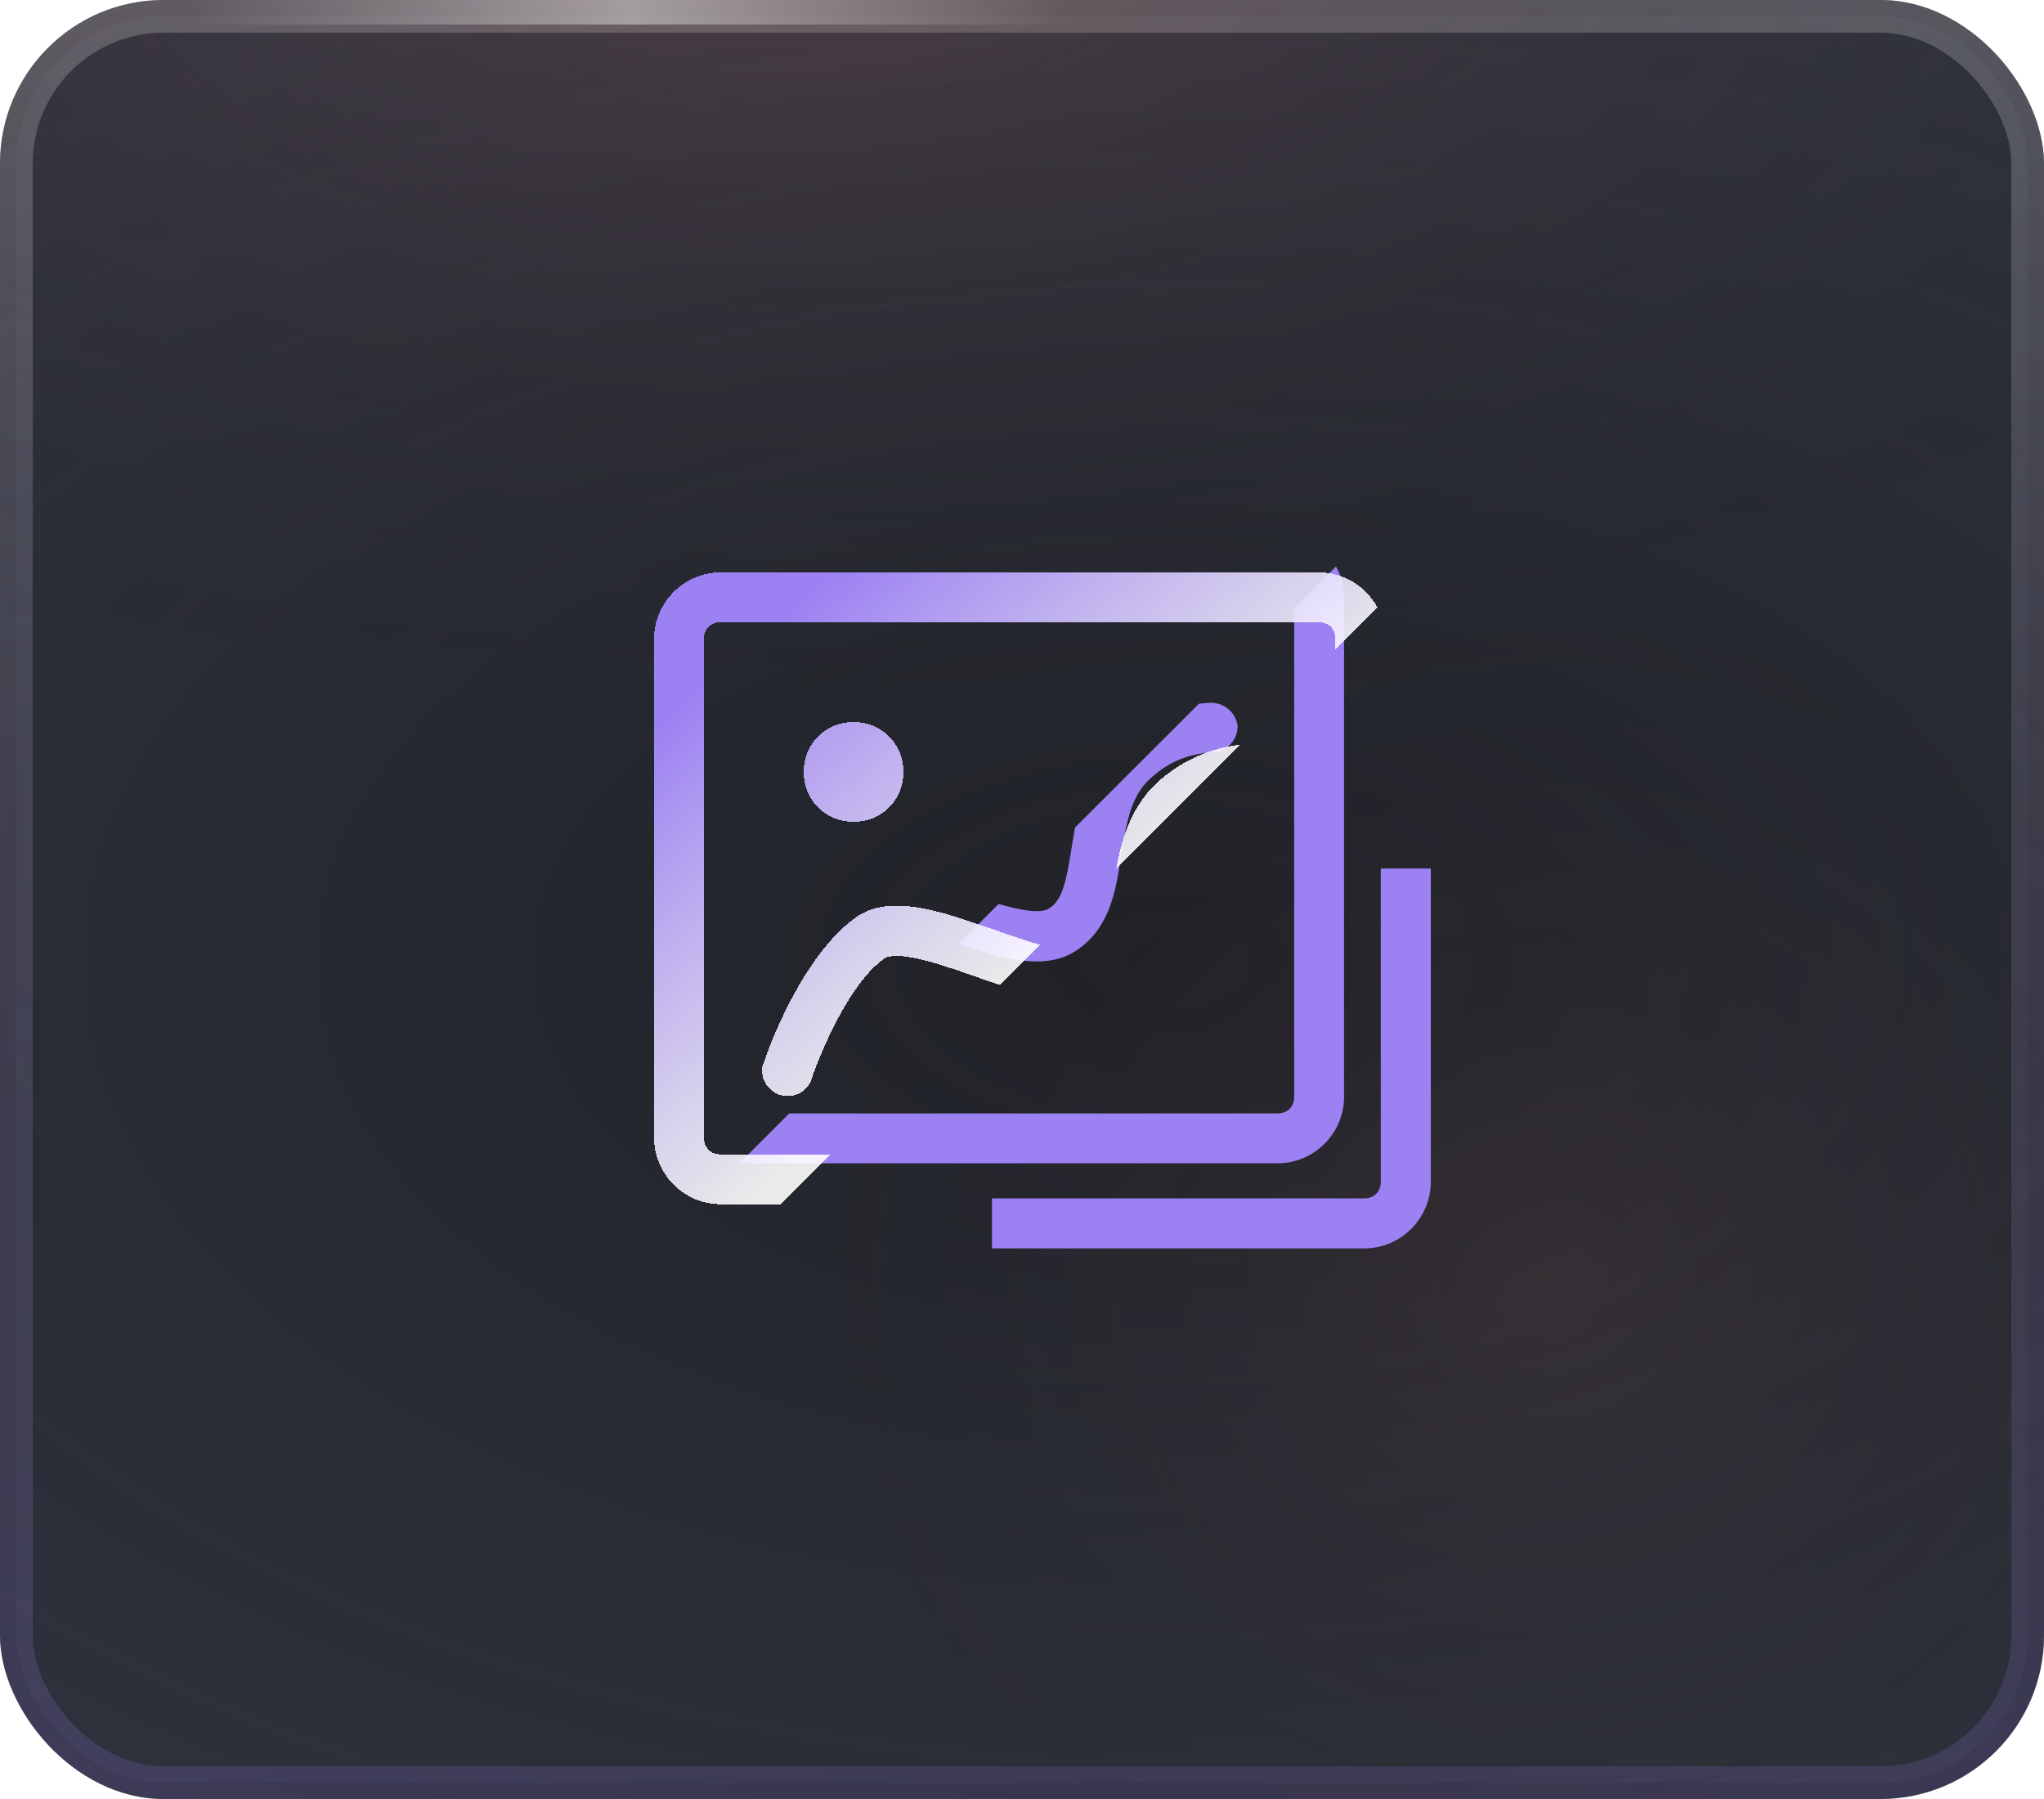 <svg width="50" height="44" viewBox="0 0 50 44" fill="none" xmlns="http://www.w3.org/2000/svg">
<g clip-path="url(#clip0_734_1799)">
<rect width="50" height="44" rx="4" fill="#2A2D38"/>
<rect x="0.4" y="0.4" width="49.2" height="43.2" rx="3.6" fill="#3C414E" fill-opacity="0.4" stroke="url(#paint0_linear_734_1799)" stroke-width="0.8"/>
<ellipse cx="28.5" cy="23.5" rx="51.5" ry="30.5" fill="url(#paint1_radial_734_1799)"/>
<ellipse cx="38" cy="31.5" rx="20" ry="18.5" fill="url(#paint2_radial_734_1799)"/>
<ellipse cx="19.5" cy="-2" rx="42.5" ry="20" fill="url(#paint3_radial_734_1799)"/>
<rect x="3" width="24" height="0.6" fill="url(#paint4_radial_734_1799)"/>
<path fill-rule="evenodd" clip-rule="evenodd" d="M18.086 28.452H31.251C32.146 28.452 32.878 27.72 32.878 26.826V14.626C32.878 14.348 32.807 14.085 32.682 13.856L31.658 14.88V26.826C31.658 27.07 31.495 27.232 31.251 27.232H19.306L18.086 28.452ZM23.448 23.09C24.561 23.467 25.586 23.744 26.331 23.247C27.16 22.695 27.299 21.76 27.418 20.962L27.429 20.889C27.438 20.835 27.448 20.782 27.457 20.729C27.566 20.098 27.667 19.512 28.079 19.099C28.527 18.652 29.096 18.408 29.706 18.408C30.031 18.367 30.275 18.083 30.275 17.758C30.235 17.432 29.95 17.188 29.625 17.188C29.524 17.193 29.424 17.201 29.326 17.213L26.297 20.241C26.273 20.371 26.253 20.497 26.233 20.617L26.233 20.617L26.233 20.618L26.233 20.619C26.225 20.669 26.217 20.719 26.209 20.767L26.202 20.81C26.084 21.519 25.998 22.031 25.64 22.231C25.426 22.349 24.95 22.26 24.429 22.109L23.448 23.09ZM24.266 30.534H33.369C34.266 30.534 35 29.8 35 28.903V21.241H33.777V28.903C33.777 29.148 33.614 29.311 33.369 29.311H24.266V30.534Z" fill="#9C81F2"/>
<g filter="url(#filter0_d_734_1799)">
<path fill-rule="evenodd" clip-rule="evenodd" d="M18.092 28.452L19.312 27.233H17.456L16.274 28.415C16.387 28.439 16.504 28.452 16.623 28.452H18.092ZM31.669 14.875L32.692 13.852C32.474 13.454 32.095 13.155 31.644 13.045L30.469 14.22H31.262C31.506 14.22 31.669 14.383 31.669 14.627V14.875ZM29.331 17.213L26.309 20.235C26.428 19.589 26.629 18.844 27.196 18.246C27.775 17.666 28.515 17.313 29.331 17.213ZM23.455 23.089L24.436 22.108C24.085 22.006 23.715 21.877 23.39 21.763L23.333 21.743L23.214 21.702L23.045 21.644L22.07 22.619C22.357 22.708 22.648 22.81 22.91 22.902L22.967 22.922L23.086 22.963C23.21 23.006 23.333 23.048 23.455 23.089ZM15 26.826C15 27.595 15.541 28.244 16.261 28.411L17.439 27.233H16.627C16.383 27.233 16.22 27.07 16.22 26.826V14.627C16.22 14.383 16.383 14.22 16.627 14.22H30.452L31.63 13.041C31.513 13.014 31.391 13 31.266 13H16.627C15.732 13 15 13.732 15 14.627V26.826ZM19.961 21.418C20.748 20.893 21.847 21.232 23.033 21.639L22.058 22.614C21.463 22.43 20.892 22.301 20.652 22.434C19.798 23.003 19.066 24.752 18.863 25.362C18.782 25.647 18.538 25.809 18.253 25.809C17.928 25.809 17.643 25.525 17.643 25.199C17.643 25.118 17.643 25.077 17.684 24.996C17.765 24.711 18.619 22.353 19.961 21.418ZM18.66 17.88C18.66 17.188 19.188 16.66 19.88 16.66C20.571 16.66 21.1 17.188 21.1 17.88C21.1 18.571 20.571 19.1 19.88 19.1C19.188 19.1 18.66 18.571 18.66 17.88Z" fill="url(#paint5_linear_734_1799)" shape-rendering="crispEdges"/>
</g>
</g>
<defs>
<filter id="filter0_d_734_1799" x="14" y="12" width="21.691" height="19.452" filterUnits="userSpaceOnUse" color-interpolation-filters="sRGB">
<feFlood flood-opacity="0" result="BackgroundImageFix"/>
<feColorMatrix in="SourceAlpha" type="matrix" values="0 0 0 0 0 0 0 0 0 0 0 0 0 0 0 0 0 0 127 0" result="hardAlpha"/>
<feOffset dx="1" dy="1"/>
<feGaussianBlur stdDeviation="1"/>
<feComposite in2="hardAlpha" operator="out"/>
<feColorMatrix type="matrix" values="0 0 0 0 0 0 0 0 0 0 0 0 0 0 0 0 0 0 0.57 0"/>
<feBlend mode="normal" in2="BackgroundImageFix" result="effect1_dropShadow_734_1799"/>
<feBlend mode="normal" in="SourceGraphic" in2="effect1_dropShadow_734_1799" result="shape"/>
</filter>
<linearGradient id="paint0_linear_734_1799" x1="25" y1="0" x2="25" y2="44" gradientUnits="userSpaceOnUse">
<stop stop-color="white" stop-opacity="0.24"/>
<stop offset="1" stop-color="#9C81F2" stop-opacity="0.2"/>
</linearGradient>
<radialGradient id="paint1_radial_734_1799" cx="0" cy="0" r="1" gradientUnits="userSpaceOnUse" gradientTransform="translate(28.5 23.5) rotate(90) scale(30.5 51.5)">
<stop stop-color="#121212" stop-opacity="0.55"/>
<stop offset="1" stop-color="#121212" stop-opacity="0"/>
</radialGradient>
<radialGradient id="paint2_radial_734_1799" cx="0" cy="0" r="1" gradientUnits="userSpaceOnUse" gradientTransform="translate(38 31.5) rotate(90) scale(18.5 20)">
<stop stop-color="#F5857A" stop-opacity="0.08"/>
<stop offset="1" stop-color="#121212" stop-opacity="0"/>
</radialGradient>
<radialGradient id="paint3_radial_734_1799" cx="0" cy="0" r="1" gradientUnits="userSpaceOnUse" gradientTransform="translate(19.5 -2) rotate(90) scale(20 42.5)">
<stop stop-color="#F5857A" stop-opacity="0.16"/>
<stop offset="1" stop-color="#121212" stop-opacity="0"/>
</radialGradient>
<radialGradient id="paint4_radial_734_1799" cx="0" cy="0" r="1" gradientUnits="userSpaceOnUse" gradientTransform="translate(15.387 0.375) rotate(-0.397) scale(10.839 2343.56)">
<stop stop-color="white" stop-opacity="0.4"/>
<stop offset="1" stop-color="white" stop-opacity="0"/>
</radialGradient>
<linearGradient id="paint5_linear_734_1799" x1="17.576" y1="14.545" x2="24.272" y2="22.272" gradientUnits="userSpaceOnUse">
<stop stop-color="#9C81F2"/>
<stop offset="1" stop-color="white" stop-opacity="0.9"/>
</linearGradient>
<clipPath id="clip0_734_1799">
<rect width="50" height="44" rx="4" fill="white"/>
</clipPath>
</defs>
</svg>
